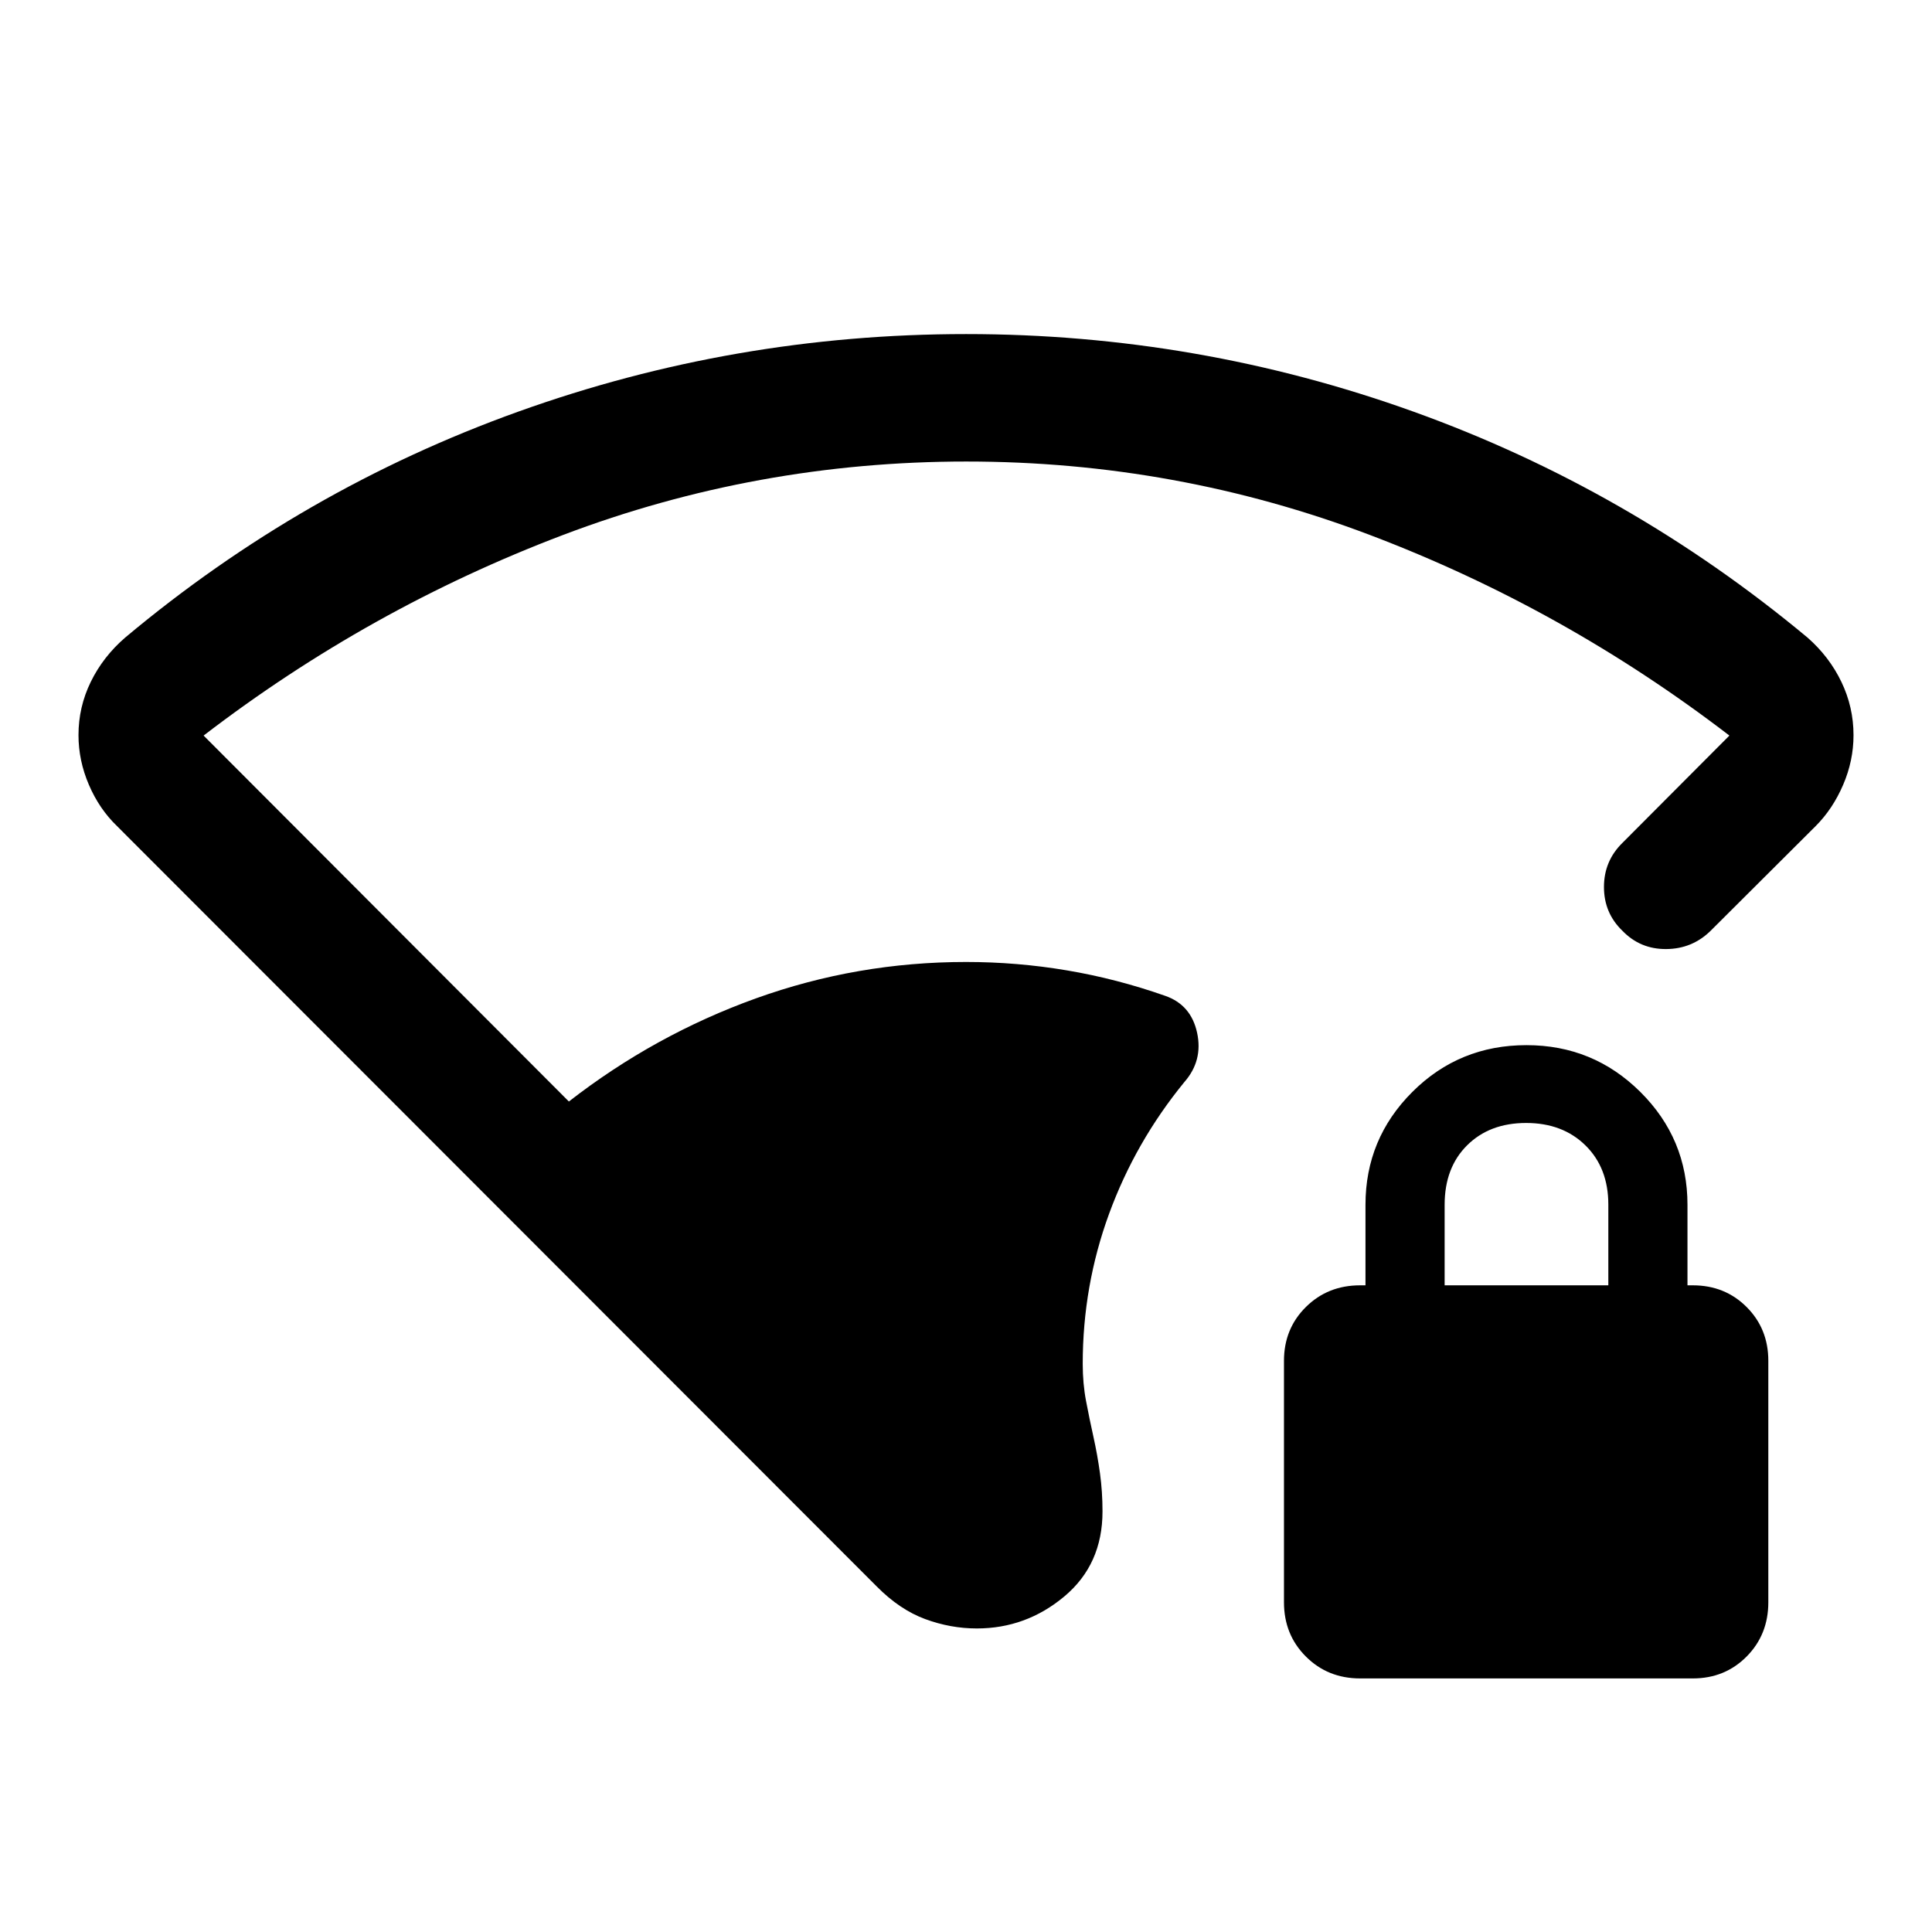 <svg xmlns="http://www.w3.org/2000/svg" height="40" viewBox="0 -960 960 960" width="40"><path d="M480.23-730.67q-104.2 0-200.47 36.5-96.26 36.5-178.59 99.67l181.5 181.83q42.66-33.16 92.96-51.25Q425.92-482 480-482q25.39 0 50.11 4.17 24.72 4.16 48.89 12.66 12.83 4.47 15.83 18.33t-6.33 24.51q-24.33 29.73-37.42 65.5Q538-321.06 538-282.31q0 9.85 1.67 18.56 1.66 8.72 3.66 17.73 2 9.02 3.25 18.14 1.25 9.12 1.25 18.88 0 26.41-19 42.29-19 15.88-43.46 15.88-13.04 0-25.68-4.67t-24.02-16.17L58.17-549.5q-8.84-8.5-14-20.54Q39-582.08 39-594.75q0-13.92 6.09-26.41 6.1-12.5 17.08-22.01Q150.33-717 257.64-755.5T480.06-794q115.11 0 222.36 38.57 107.25 38.58 195.75 112.26 10.82 9.51 16.82 22.02 6.01 12.51 6.01 26.47 0 12.69-5.17 24.69-5.16 11.99-13.66 20.49l-52.17 52q-9.17 9-22.08 9.08-12.92.09-21.75-9.08-9.17-8.83-9.17-21.75t9.17-21.92l53.16-53.33q-82.36-63.17-178.62-99.67-96.27-36.5-200.48-36.5ZM675.83-126q-16.08 0-26.95-10.88Q638-147.75 638-163.83v-120q0-15.94 10.88-26.72 10.87-10.78 26.95-10.78h2.67v-40q0-32.84 23.28-56.09t56.72-23.25q33.17 0 56.58 23.25 23.42 23.25 23.42 56.09v40h2.67q15.93 0 26.72 10.78 10.78 10.78 10.78 26.72v120q0 16.08-10.78 26.95Q857.1-126 841.17-126H675.83Zm42-195.33h81.34v-40.1q0-18.24-11.34-29.4Q776.5-402 758.33-402q-18.16 0-29.33 11.1-11.17 11.09-11.17 29.57v40Z"/></svg>